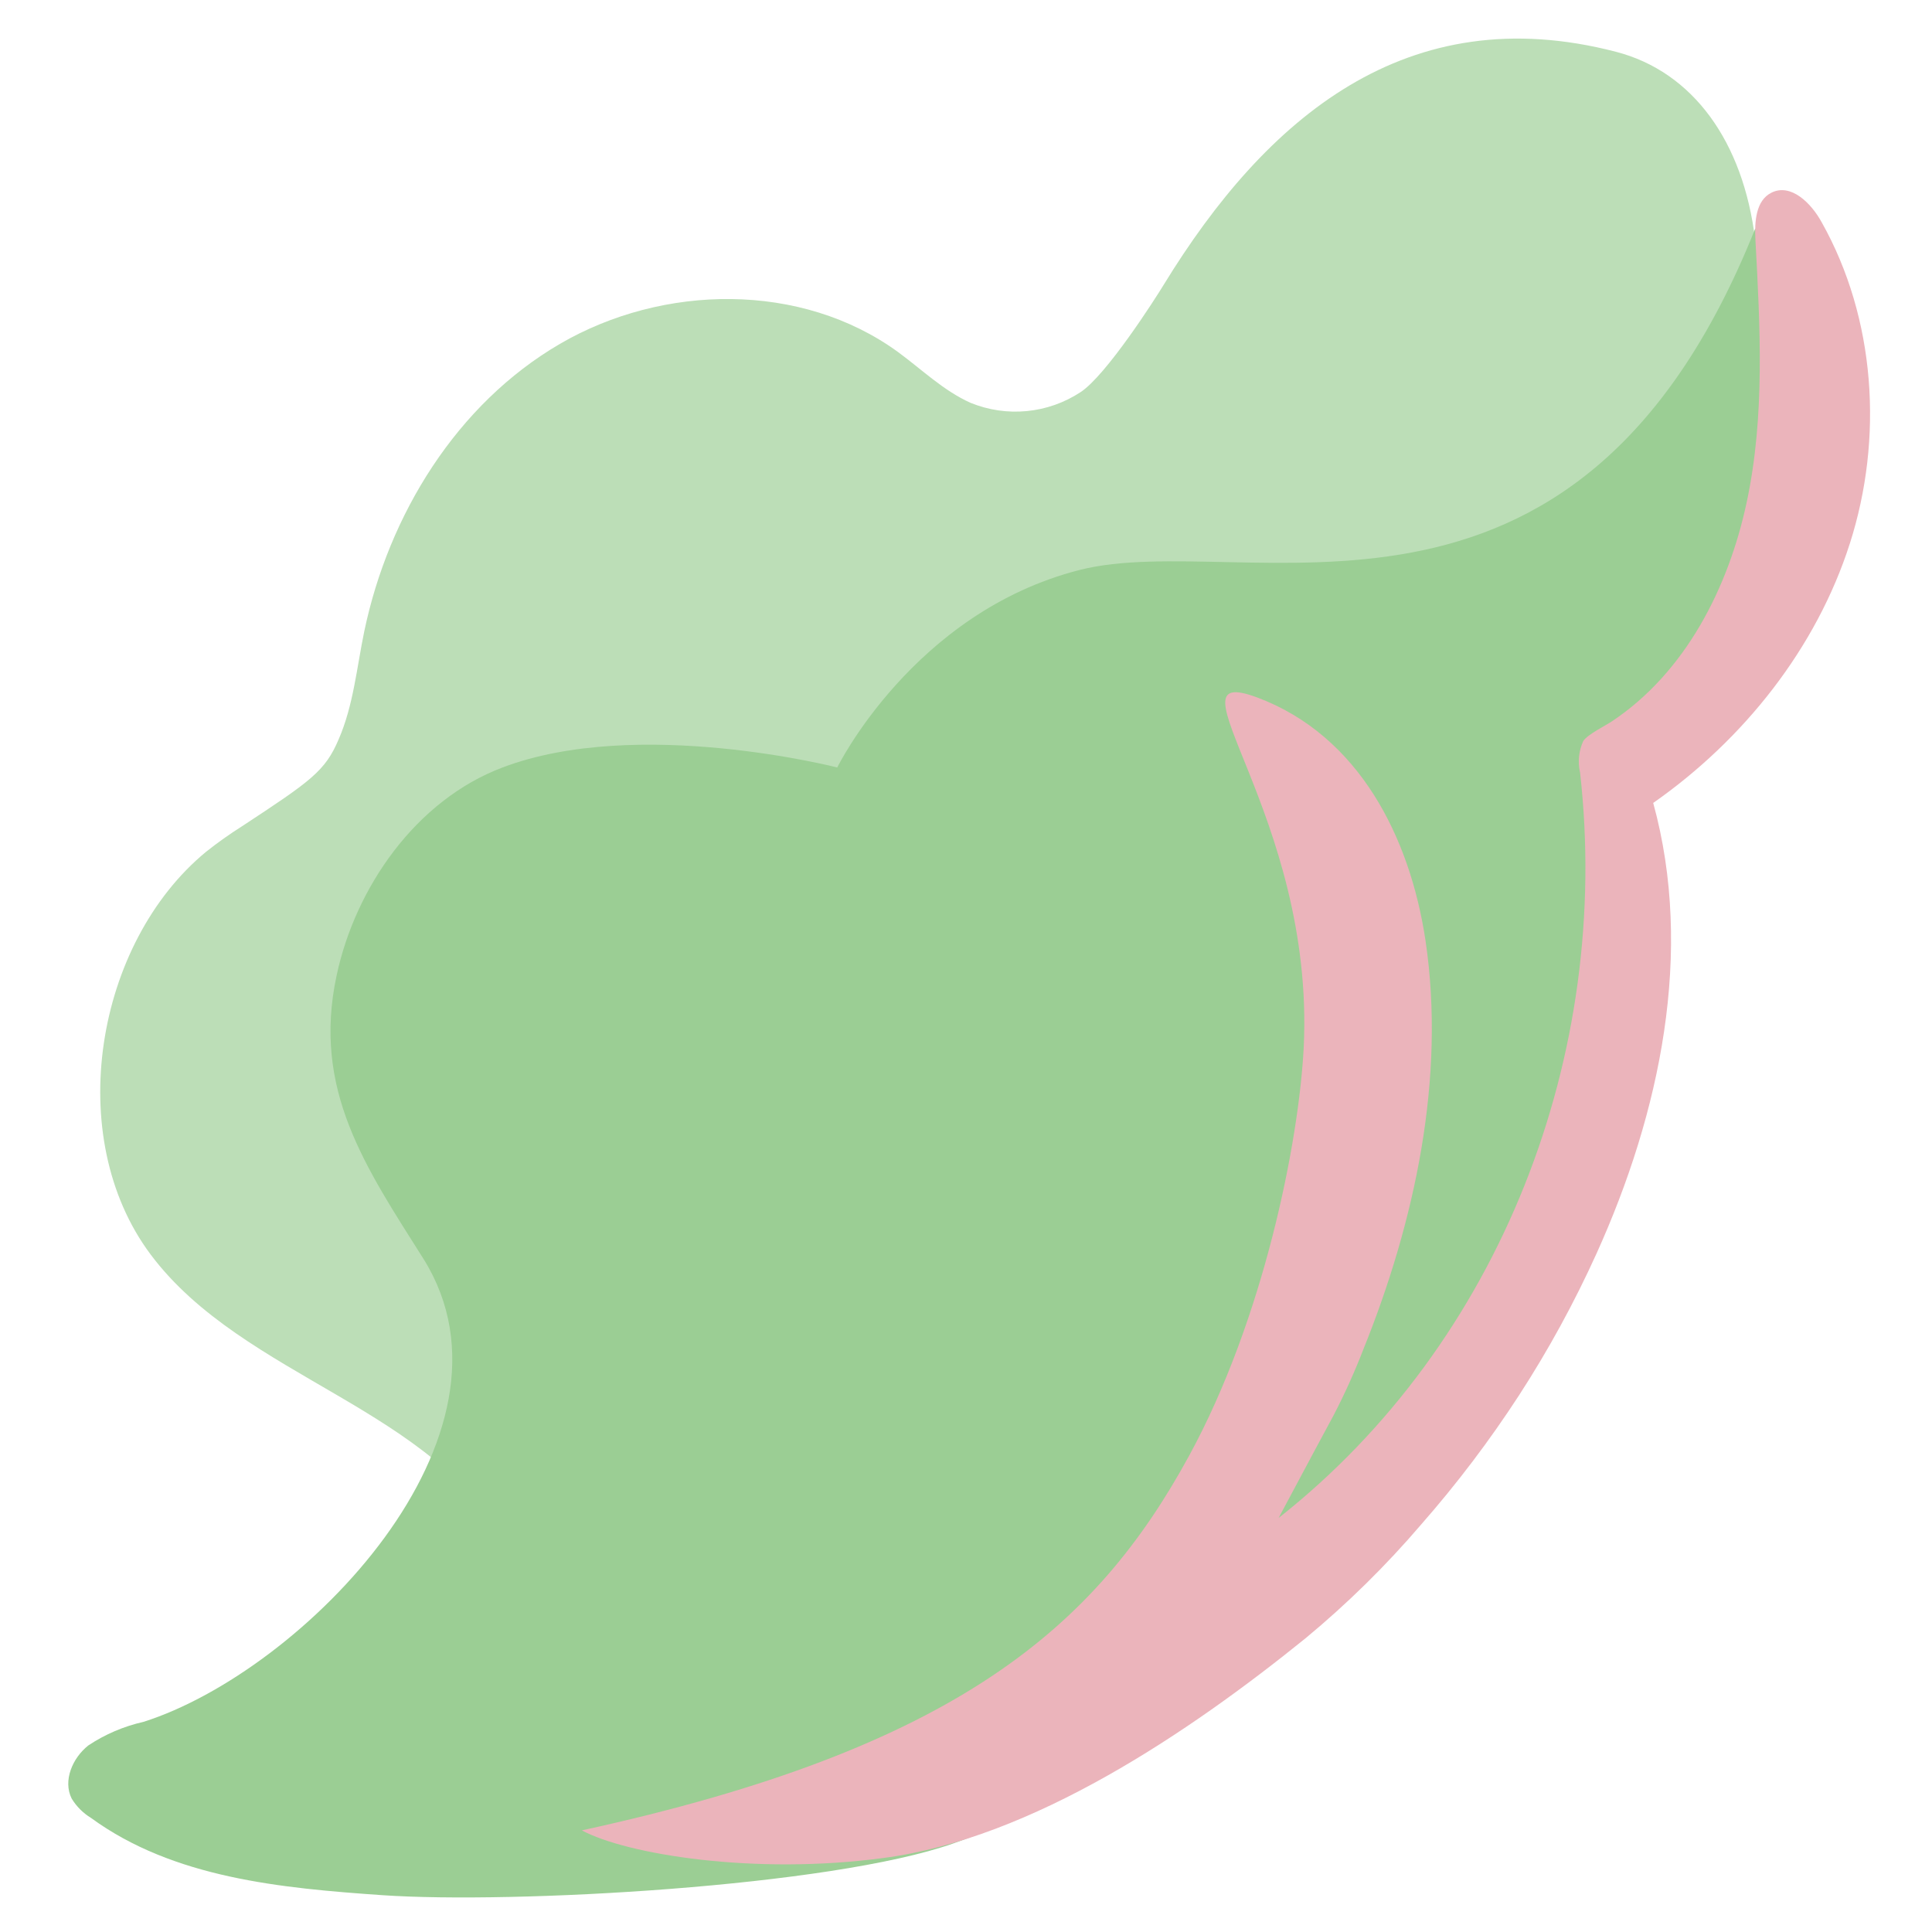 <svg class="absolute full" width="200" height="200" xmlns="http://www.w3.org/2000/svg" viewBox="0 0 200 200" fill="none">
  <path d="M167.28 5.36C175.28 7.43 180.47 14.71 181.69 24.8C182.62 32.48 176.91 46.22 173.22 53.03C170.956 57.531 168.071 61.691 164.65 65.39C160.511 69.393 155.675 72.606 150.38 74.87C133.32 82.71 114.06 84.54 96.7 91.67C79.06 98.92 61.34 110.6 55.79 129.77C52.95 139.58 52.69 149.93 52.46 160.14C45.22 145.77 25.23 142.75 15.59 129.86C6.48 117.68 9.88 97.6 21.34 88.17C22.532 87.224 23.774 86.343 25.06 85.53C32.18 80.85 33.66 79.83 35.06 76.53C36.59 73.01 36.93 69.1 37.71 65.35C40.24 53.26 47.29 41.82 57.96 35.6C68.63 29.38 82.96 29.16 92.96 36.44C95.43 38.25 97.66 40.44 100.47 41.7C102.314 42.453 104.314 42.747 106.296 42.555C108.279 42.364 110.185 41.693 111.85 40.6C114.52 38.86 119.61 30.89 120.46 29.49C131.06 12.18 145.66 -0.26 167.28 5.36Z" fill="#BCDEB7"></path>
  <path d="M181.67 23.74C181.67 23.81 184.37 20.29 184.67 20.94C187.08 26.466 188.735 32.292 189.59 38.26C189.85 40.18 190.03 42.1 190.1 44.03C190.23 45.387 190.23 46.753 190.1 48.11C190.01 48.63 189.75 49.11 189.61 49.58C189.42 50.27 189.39 51.01 189.27 51.72C189.03 53.131 188.72 54.53 188.34 55.91C186.81 61.446 184.208 66.628 180.68 71.16C177.579 75.18 173.782 78.61 169.47 81.29C171.7 104.73 162.81 128.29 148.47 146.98C139.77 158.27 128.47 166.16 117.69 175.17C106.69 184.39 113.23 185.68 98.69 190.83C85.99 195.31 53.04 197.11 39.61 196.19C29.08 195.46 17.95 194.42 9.42 188.19C8.603 187.692 7.918 187.007 7.42 186.19C6.49 184.33 7.51 181.98 9.14 180.69C10.875 179.535 12.807 178.708 14.84 178.25C31.33 173.03 55.26 148.58 43.84 130.32C37.84 120.81 32.31 112.83 34.84 101.01C36.78 91.87 43.06 82.83 52.02 79.45C66.02 74.14 86.67 79.45 86.67 79.45C86.67 79.45 94.56 63.4 111.73 59.01C128.9 54.62 163.02 70.31 181.67 23.74Z" fill="#9BCE94"></path>
  <path d="M130.14 72.2C120.14 68.48 136.14 84.28 134.96 108.43C134.46 118.24 130.82 136.53 123.1 150.69C113.44 168.41 99.1 181 60.23 189.48C64.871 191.97 78.08 194.13 91.44 192.34C106.81 190.34 123.1 179.34 135.14 169.6C139.472 166.015 143.487 162.064 147.14 157.79C150.834 153.579 154.219 149.107 157.27 144.41C160.298 139.736 162.972 134.842 165.27 129.77C171.86 115.2 175.38 98.54 171.14 83.12C180.51 76.56 188.02 67.12 191.5 56.25C194.98 45.38 194.18 32.98 188.58 23.01C187.49 21.01 185.39 18.95 183.39 19.94C181.76 20.74 181.62 22.94 181.72 24.8C182.21 33.88 182.72 43.08 180.82 51.98C178.92 60.88 174.46 69.6 166.9 74.65C166.25 75.09 164.32 76.04 163.9 76.71C163.43 77.736 163.314 78.89 163.57 79.99C166.85 109.11 155.38 138.99 132.36 157.14L136.16 150.03L138.07 146.48C139.209 144.283 140.227 142.027 141.12 139.72C146.45 126.52 149.68 111.62 147.57 97.38C145.98 86.74 140.72 76.16 130.14 72.2Z" fill="#EBB4BB"></path>
</svg>